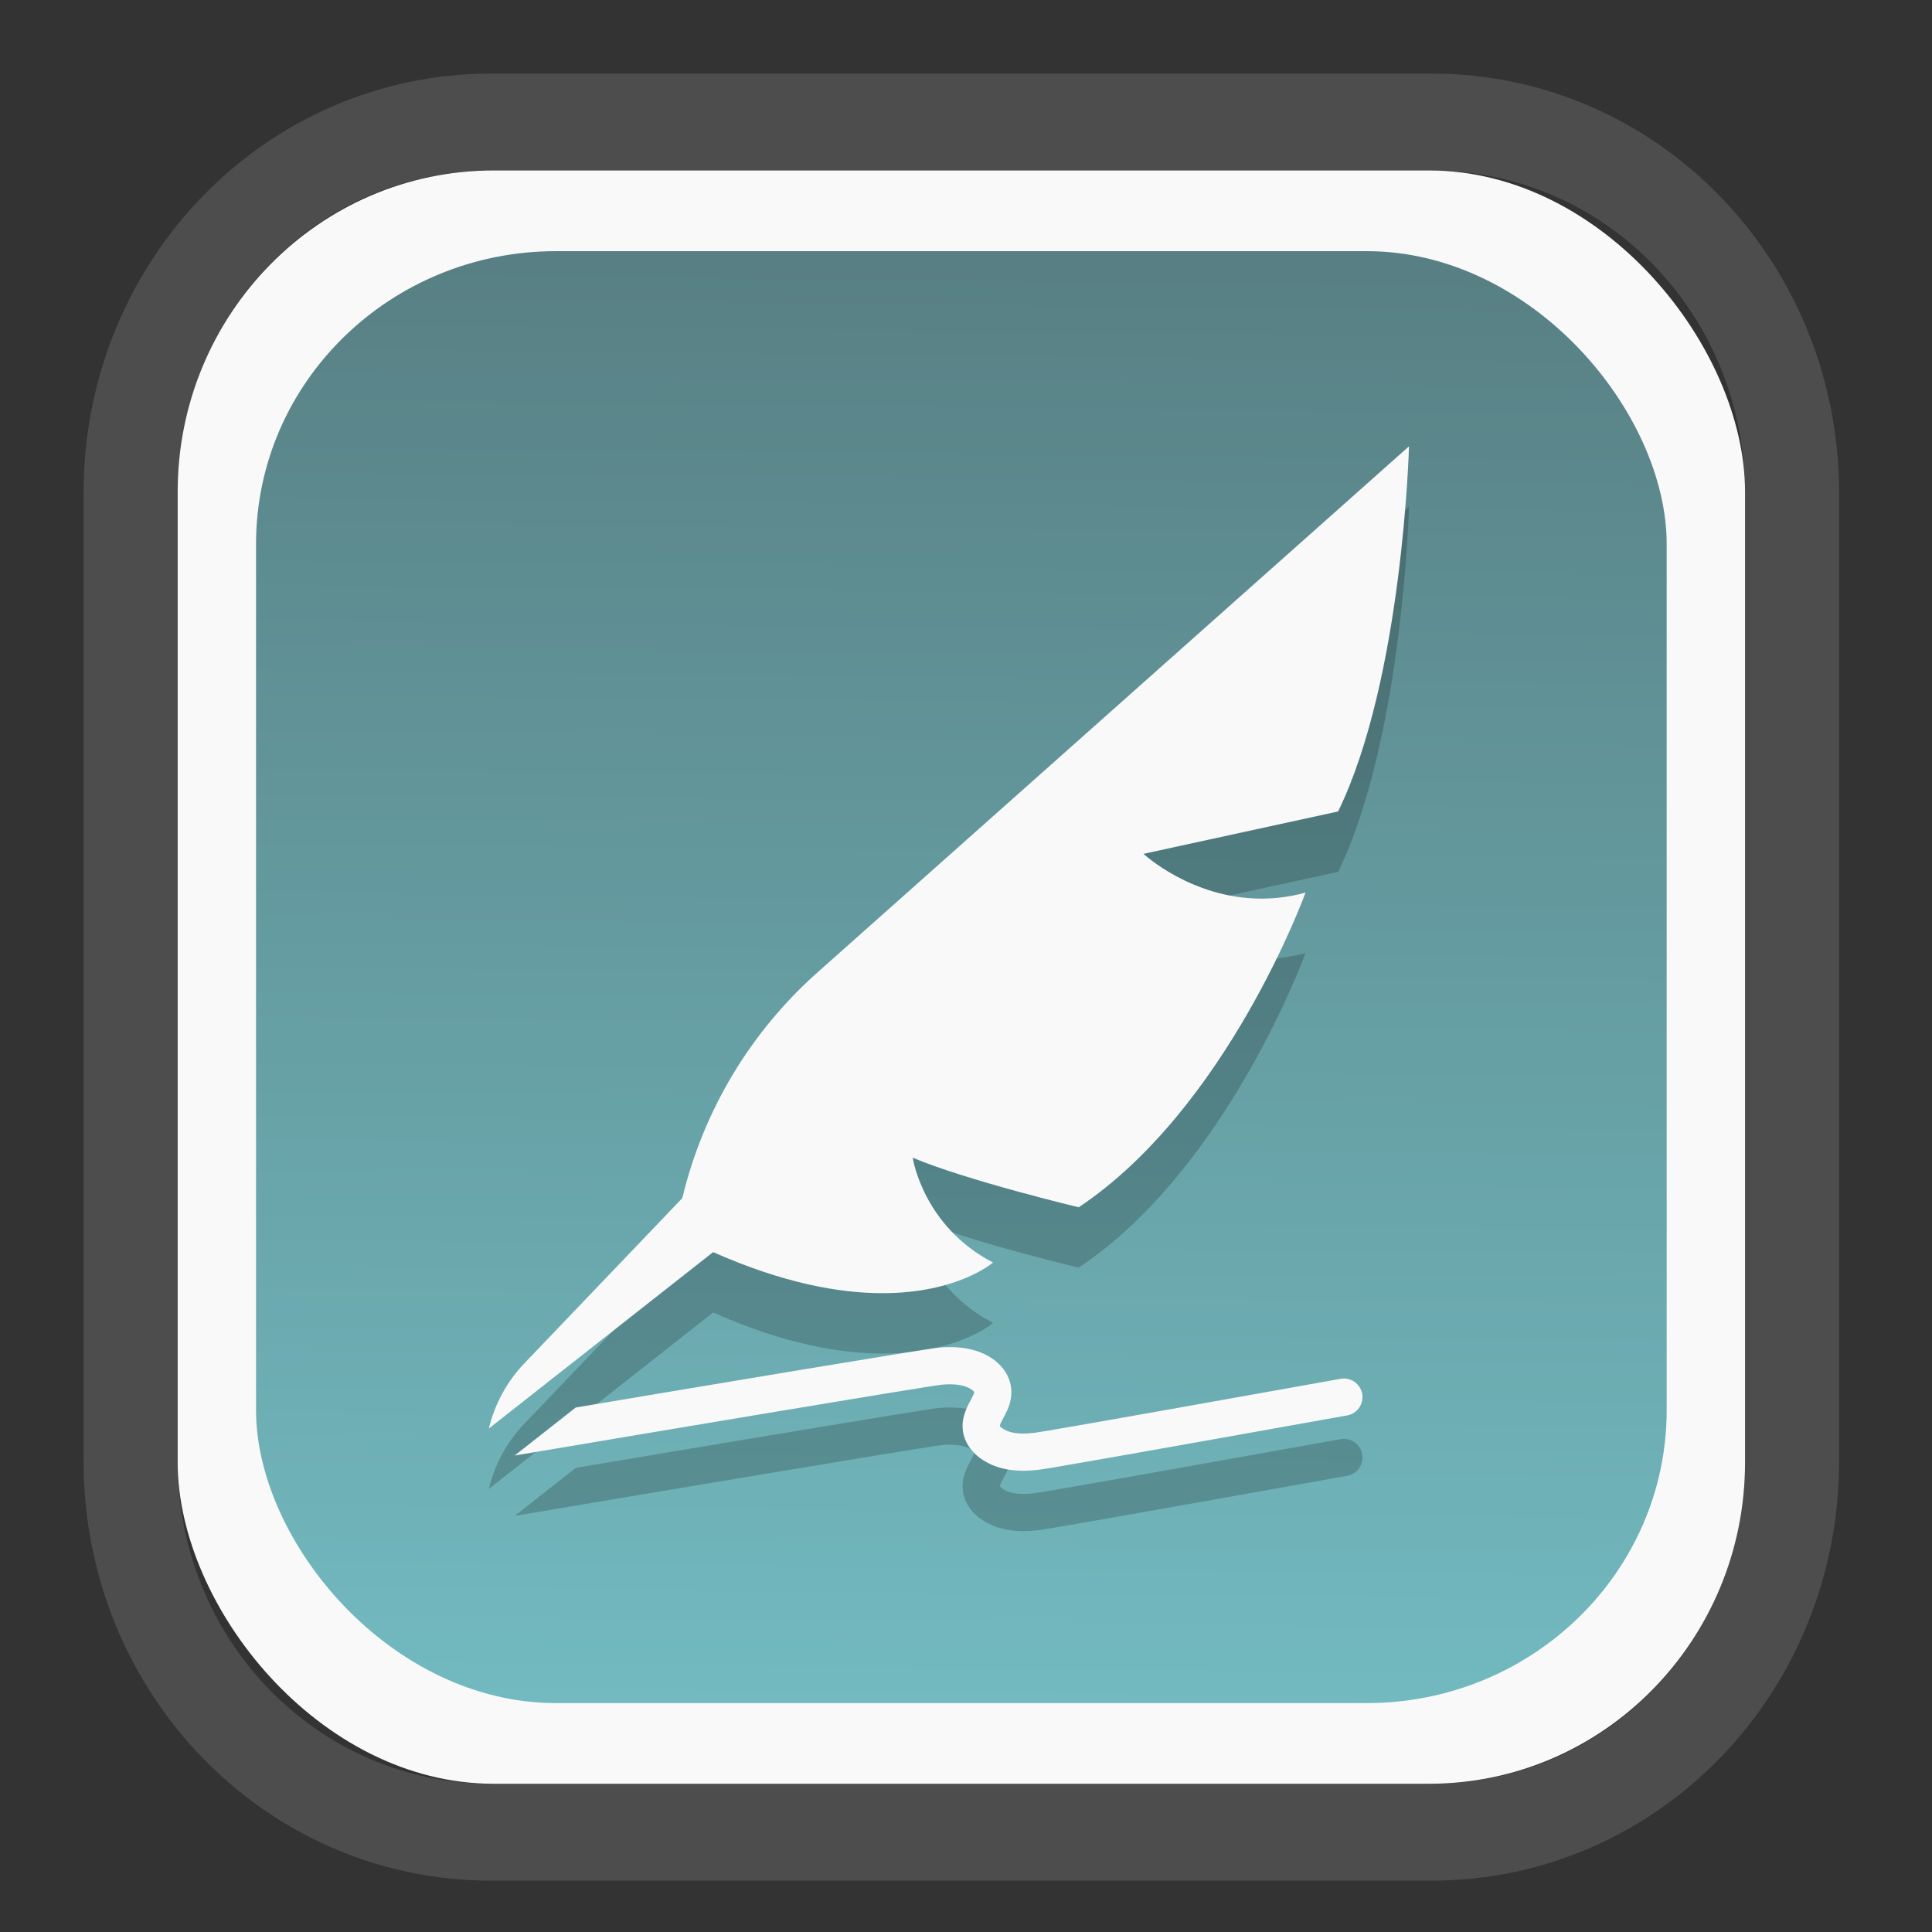 <?xml version="1.0" encoding="UTF-8" standalone="no"?>
<svg
   width="64"
   height="64"
   version="1.1"
   id="svg73"
   sodipodi:docname="system-software-install.svg"
   inkscape:version="1.3.2 (091e20ef0f, 2023-11-25)"
   xmlns:inkscape="http://www.inkscape.org/namespaces/inkscape"
   xmlns:sodipodi="http://sodipodi.sourceforge.net/DTD/sodipodi-0.dtd"
   xmlns:xlink="http://www.w3.org/1999/xlink"
   xmlns="http://www.w3.org/2000/svg"
   xmlns:svg="http://www.w3.org/2000/svg"
   xmlns:rdf="http://www.w3.org/1999/02/22-rdf-syntax-ns#"
   xmlns:cc="http://creativecommons.org/ns#"
   xmlns:dc="http://purl.org/dc/elements/1.1/">
  <rect width="100%" height="100%" fill="#333333" stroke="none"/>
  <sodipodi:namedview
     pagecolor="#f5f7fa"
     bordercolor="#666666"
     borderopacity="1"
     objecttolerance="10"
     gridtolerance="10"
     guidetolerance="10"
     inkscape:pageopacity="0"
     inkscape:pageshadow="2"
     inkscape:window-width="1377"
     inkscape:window-height="886"
     id="namedview75"
     showgrid="false"
     inkscape:zoom="6.2890624"
     inkscape:cx="3.1801243"
     inkscape:cy="47.940373"
     inkscape:window-x="164"
     inkscape:window-y="111"
     inkscape:window-maximized="0"
     inkscape:current-layer="g877"
     inkscape:document-rotation="0"
     inkscape:pagecheckerboard="0"
     inkscape:showpageshadow="2"
     inkscape:deskcolor="#d1d1d1" />
  <defs
     id="defs29">
    <linearGradient
       id="linearGradient5"
       inkscape:collect="always">
      <stop
         style="stop-color:#588084;stop-opacity:1;"
         offset="0"
         id="stop5" />
      <stop
         style="stop-color:#72bac0;stop-opacity:1;"
         offset="1"
         id="stop6" />
    </linearGradient>
    <inkscape:path-effect
       effect="powerclip"
       id="path-effect1980"
       is_visible="true"
       lpeversion="1"
       inverse="true"
       flatten="false"
       hide_clip="false"
       message="Use fill-rule evenodd on &lt;b&gt;fill and stroke&lt;/b&gt; dialog if no flatten result after convert clip to paths." />
    <clipPath
       clipPathUnits="userSpaceOnUse"
       id="clipPath1976">
      <rect
         x="9.678"
         y="9.925"
         width="43.343"
         height="44.613"
         rx="8.669"
         ry="8.923"
         fill="url(#linearGradient862)"
         stroke-width="2.968"
         id="rect1978"
         style="display:none;fill:#333333;fill-opacity:1"
         d="m 18.347,9.925 h 26.005 c 4.803,0 8.669,3.98 8.669,8.923 v 26.767 c 0,4.943 -3.866,8.923 -8.669,8.923 h -26.005 c -4.803,0 -8.669,-3.98 -8.669,-8.923 V 18.848 c 0,-4.943 3.866,-8.923 8.669,-8.923 z" />
      <path
         id="lpe_path-effect1980"
         style="fill:#333333;fill-opacity:1"
         class="powerclip"
         d="M 2.076,2.246 H 60.624 V 62.217 H 2.076 Z M 18.347,9.925 c -4.803,0 -8.669,3.98 -8.669,8.923 v 26.767 c 0,4.943 3.866,8.923 8.669,8.923 h 26.005 c 4.803,0 8.669,-3.98 8.669,-8.923 V 18.848 c 0,-4.943 -3.866,-8.923 -8.669,-8.923 z" />
    </clipPath>
    <linearGradient
       inkscape:collect="always"
       xlink:href="#linearGradient5"
       id="linearGradient6"
       x1="33.786"
       y1="12.971"
       x2="33.376"
       y2="52.289"
       gradientUnits="userSpaceOnUse"
       gradientTransform="matrix(1.1,0,0,1.1,-3.185,-3.234)" />
    <linearGradient
       id="d"
       y1="1050.34"
       y2="1038.36"
       gradientUnits="userSpaceOnUse"
       x2="0"
       gradientTransform="matrix(-2.577,0,0,2.581,52,-2661.74)">
      <stop
         stop-color="#c61423"
         id="stop7" />
      <stop
         offset="1"
         stop-color="#dc2b41"
         id="stop8" />
    </linearGradient>
  </defs>
  <g
     id="g877"
     transform="matrix(1.1,0,0,1.1,-3.185,-3.207)">
    <path
       d="m 18.347,7.246 c -6.244,0 -11.271,5.174 -11.271,11.602 v 26.767 c 0,6.427 5.027,11.602 11.271,11.602 h 26.005 c 6.244,0 11.271,-5.174 11.271,-11.602 V 18.848 c 0,-6.427 -5.027,-11.602 -11.271,-11.602 z"
       fill="url(#linearGradient910)"
       stroke-width="3.324"
       id="path33"
       style="fill:#4d4d4d;fill-opacity:1"
       clip-path="url(#clipPath1976)"
       inkscape:path-effect="#path-effect1980"
       inkscape:original-d="m 18.347203,7.2464043 c -6.244452,0 -11.2714308,5.1741617 -11.2714308,11.6016437 v 26.767119 c 0,6.427394 5.0268918,11.601644 11.2714308,11.601644 h 26.005262 c 6.244452,0 11.271431,-5.174161 11.271431,-11.601644 V 18.848048 c 0,-6.427393 -5.026893,-11.6016437 -11.271431,-11.6016437 z"
       transform="matrix(1.089,0,0,1.089,-2.294,-2.759)" />
    <rect
       x="8.246"
       y="8.049"
       width="47.201"
       height="48.584"
       rx="9.512"
       ry="9.678"
       fill="url(#linearGradient862)"
       stroke-width="3.232"
       id="rect35-7"
       style="opacity:1;fill:#f9f9f9;fill-opacity:1" />
    <rect
       x="10.606"
       y="10.479"
       width="42.481"
       height="43.725"
       rx="9.034"
       ry="8.82"
       fill="url(#linearGradient862)"
       stroke-width="2.909"
       id="rect35-7-3"
       style="fill:url(#linearGradient6)" />
    <g
       id="g2-9"
       transform="matrix(0.032,0,0,0.032,16.047,18.174)"
       style="fill:#000000;opacity:0.2">
	<path
   d="m 850.662,877.56 c -0.77,0.137 -4.372,0.782 -10.226,1.831 -230.868,41.379 -273.337,48.484 -278.103,49.037 -11.37,1.319 -19.864,0.651 -25.976,-2.042 -3.818,-1.682 -5.886,-3.724 -6.438,-4.623 0.268,-1.597 2.299,-5.405 3.539,-7.73 1.207,-2.263 2.574,-4.826 3.772,-7.558 7.945,-18.13 2.386,-36.521 -14.51,-47.999 -12.599,-8.557 -29.304,-12.03 -49.666,-10.325 -12.155,1.019 -225.218,36.738 -342.253,56.437 l -57.445,45.175 c 133.968,-22.612 389.193,-65.433 402.622,-66.735 11.996,-1.007 21.355,0.517 27.074,4.4 3.321,2.257 2.994,3.003 2.12,4.997 -0.656,1.497 -1.599,3.264 -2.596,5.135 -3.835,7.189 -9.087,17.034 -7.348,29.229 1.907,13.374 11.753,24.901 27.014,31.626 8.58,3.78 18.427,5.654 29.846,5.654 4.508,0 9.261,-0.292 14.276,-0.874 9.183,-1.065 103.471,-17.67 280.244,-49.354 5.821,-1.043 9.403,-1.686 10.169,-1.821 9.516,-1.688 15.861,-10.772 14.172,-20.289 -1.689,-9.517 -10.766,-15.861 -20.287,-14.171 z"
   id="path1-3"
   style="fill:#000000" />

	<path
   d="M 231.14,707.501 82.479,863.005 C 66.106,880.132 54.573,901.299 49.06,924.343 L 260.147,758.342 c 66.081,29.303 118.866,38.637 159.32,38.637 71.073,0 104.065,-28.826 104.065,-28.826 -66.164,-34.43 -75.592,-98.686 -75.592,-98.686 50.675,21.424 156.235,46.678 156.235,46.678 140.186,-93.563 213.45,-296.138 213.45,-296.138 -14.515,3.99 -28.395,5.652 -41.475,5.652 -65.795,0 -111,-42.13 -111,-42.13 L 848.294,343.644 C 909.186,218.71 915.01,0 915.01,0 L 358.176,495.258 c -63.06,56.086 -107.4,130.166 -127.036,212.243 z"
   id="path2-1"
   style="fill:#000000" />

</g>
    <g
       id="g2"
       transform="matrix(0.032,0,0,0.032,16.047,16.356)"
       style="fill:#f9f9f9">
	<path
   d="m 850.662,877.56 c -0.77,0.137 -4.372,0.782 -10.226,1.831 -230.868,41.379 -273.337,48.484 -278.103,49.037 -11.37,1.319 -19.864,0.651 -25.976,-2.042 -3.818,-1.682 -5.886,-3.724 -6.438,-4.623 0.268,-1.597 2.299,-5.405 3.539,-7.73 1.207,-2.263 2.574,-4.826 3.772,-7.558 7.945,-18.13 2.386,-36.521 -14.51,-47.999 -12.599,-8.557 -29.304,-12.03 -49.666,-10.325 -12.155,1.019 -225.218,36.738 -342.253,56.437 l -57.445,45.175 c 133.968,-22.612 389.193,-65.433 402.622,-66.735 11.996,-1.007 21.355,0.517 27.074,4.4 3.321,2.257 2.994,3.003 2.12,4.997 -0.656,1.497 -1.599,3.264 -2.596,5.135 -3.835,7.189 -9.087,17.034 -7.348,29.229 1.907,13.374 11.753,24.901 27.014,31.626 8.58,3.78 18.427,5.654 29.846,5.654 4.508,0 9.261,-0.292 14.276,-0.874 9.183,-1.065 103.471,-17.67 280.244,-49.354 5.821,-1.043 9.403,-1.686 10.169,-1.821 9.516,-1.688 15.861,-10.772 14.172,-20.289 -1.689,-9.517 -10.766,-15.861 -20.287,-14.171 z"
   id="path1"
   style="fill:#f9f9f9" />

	<path
   d="M 231.14,707.501 82.479,863.005 C 66.106,880.132 54.573,901.299 49.06,924.343 L 260.147,758.342 c 66.081,29.303 118.866,38.637 159.32,38.637 71.073,0 104.065,-28.826 104.065,-28.826 -66.164,-34.43 -75.592,-98.686 -75.592,-98.686 50.675,21.424 156.235,46.678 156.235,46.678 140.186,-93.563 213.45,-296.138 213.45,-296.138 -14.515,3.99 -28.395,5.652 -41.475,5.652 -65.795,0 -111,-42.13 -111,-42.13 L 848.294,343.644 C 909.186,218.71 915.01,0 915.01,0 L 358.176,495.258 c -63.06,56.086 -107.4,130.166 -127.036,212.243 z"
   id="path2"
   style="fill:#f9f9f9" />

</g>
    <path
       style="fill:#f5f7fa;stroke-width:0.204;fill-opacity:1"
       d=""
       id="path3" />
  </g>
</svg>
